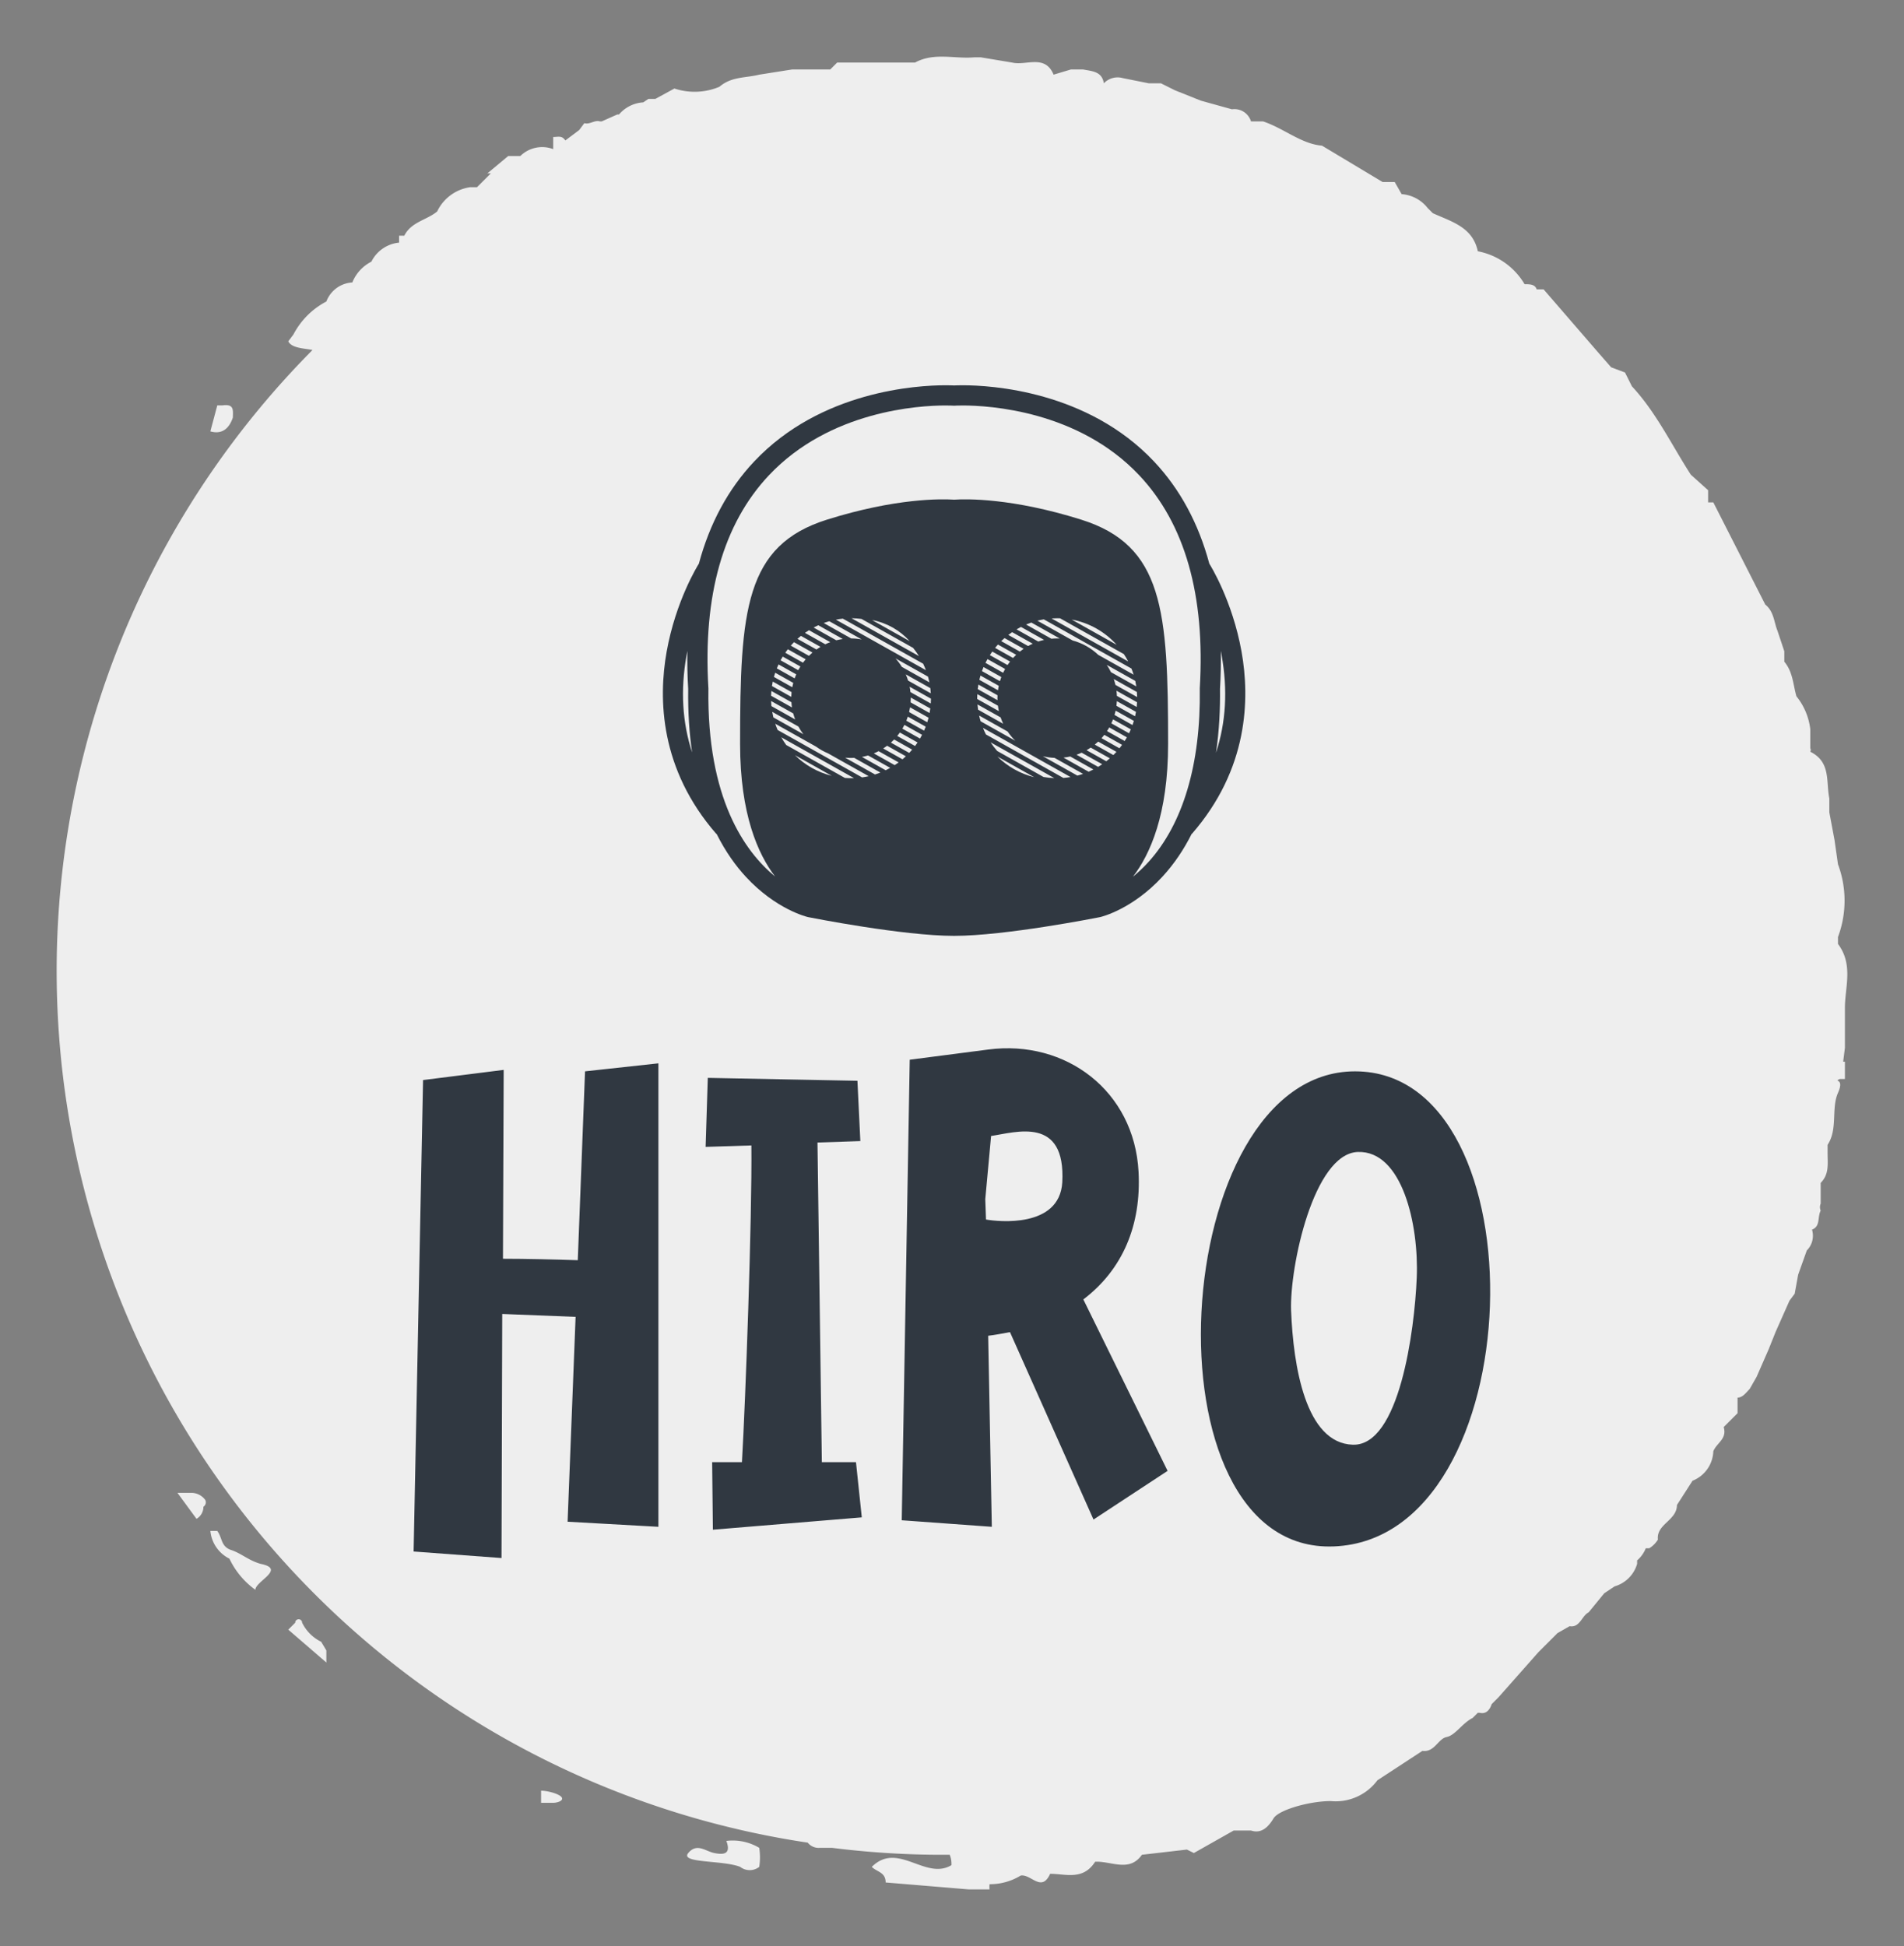 
        <svg xmlns="http://www.w3.org/2000/svg" xmlns:xlink="http://www.w3.org/1999/xlink" version="1.1" width="3116.783" 
        height="3185.507" viewBox="0 0 3116.783 3185.507">
			
			<rect x="0" y="0" width="3116.783" height="3185.507" fill="#808080" stroke="none"/>
			
			<g transform="scale(9.275) translate(10, 10)">
				<defs id="SvgjsDefs1464"></defs><g id="SvgjsG1465" featureKey="rootContainer" transform="matrix(3.056,0,0,3.056,-0.378,0.12)" fill="#eeeeee"><g xmlns="http://www.w3.org/2000/svg"><path d="M40.7 103.4a3 3 0 0 0-1.9-.4c.3.8-.2.8-.7.7s-1-.6-1.5 0 2 .4 3 .8a.9.9 0 0 0 1.1 0 3.7 3.7 0 0 0 0-1.1zM11.9 87c-.7-.2-1.1-.6-1.7-.8s-.5-.7-.8-1.1H9a2 2 0 0 0 1.1 1.6 4.7 4.7 0 0 0 1.5 1.8c0-.5 1.8-1.2.3-1.5zm3.5 4.5a2.4 2.4 0 0 1-1.1-1.1.2.2 0 0 0-.4 0l-.4.4 2.2 1.9V92zm-7.5-8.6h-.8l1.1 1.5a.8.8 0 0 0 .4-.7.3.3 0 0 0 .1-.4 1 1 0 0 0-.8-.4zm2.4-62.1c0-.4.1-.8-.6-.7h-.3L9 21.6c.7.2 1.1-.2 1.3-.8zm17.8 79.3v.7h.7c.2 0 .6-.1.5-.3s-.8-.4-1.2-.4z"></path><path d="M103.4 57.2v-2.3c0-1.2.5-2.5-.4-3.7v-.4a6 6 0 0 0 0-4.2l-.2-1.4-.3-1.6v-.8c-.2-1 .1-2.1-1.1-2.7a.2.2 0 0 0 0-.2v-1.1a3.7 3.7 0 0 0-.8-1.9c-.2-.7-.2-1.4-.7-2v-.6l-.4-1.2c-.2-.5-.2-1.1-.7-1.5l-3-5.9h-.3V25l-1-.9c-1.1-1.7-2-3.6-3.4-5.1l-.4-.8-.8-.3-.7-.8-3.2-3.7h-.4c-.1-.3-.4-.3-.7-.3a4 4 0 0 0-2.7-1.9c-.3-1.4-1.5-1.7-2.6-2.2l-.3-.3a2.1 2.1 0 0 0-1.5-.8l-.4-.7h-.7l-3.5-2.1C72 5 71 4.1 69.8 3.7h-.7A1 1 0 0 0 68 3l-1.8-.5-1.5-.6-.8-.4h-.7l-1.5-.3a1.1 1.1 0 0 0-1.1.3c-.1-.7-.7-.7-1.2-.8h-.7l-1 .3c-.5-1.2-1.6-.5-2.4-.7L53.5 0h-.4c-1.1.1-2.3-.3-3.4.3h-4.5l-.4.4h-2.2l-1.9.3c-.8.2-1.6.1-2.3.7a3.7 3.7 0 0 1-2.6.1l-1.1.6h-.4l-.3.2a2 2 0 0 0-1.4.7h-.1l-.9.4h-.1c-.3-.1-.6.2-.9.1l-.3.4-.8.6c-.2-.3-.4-.2-.7-.2v.7a1.8 1.8 0 0 0-1.9.4h-.7l-1.2 1h.2l-.8.8H24a2.5 2.5 0 0 0-1.9 1.4c-.6.5-1.5.6-1.9 1.4h-.3v.4a2 2 0 0 0-1.6 1.1 2.3 2.3 0 0 0-1.1 1.2 1.7 1.7 0 0 0-1.5 1.1 4.5 4.5 0 0 0-1.9 1.9l-.3.4c.2.4.9.4 1.4.5a50.9 50.9 0 0 0 28.6 86.2.8.8 0 0 0 .7.3h.7a51.3 51.3 0 0 0 6 .4h.8a1.4 1.4 0 0 1 .1.6c-1.5.9-3.1-1.4-4.6.1.3.3.8.3.8.9l4.8.4H54a2 2 0 0 1 0-.3 3.4 3.4 0 0 0 1.8-.5c.6-.1 1.2 1 1.7-.1.9 0 1.9.4 2.6-.7h.1c.9 0 1.9.6 2.6-.4l2.6-.3.4.2 2.3-1.3h1c.6.2 1-.2 1.3-.7s2.1-1 3.3-1a3 3 0 0 0 2.7-1.2l2.6-1.7c.7.1.9-.7 1.4-.8s.9-.8 1.5-1.1l.3-.3h.1c.4.1.6-.2.7-.5l.4-.4 2.3-2.6 1.1-1.1.7-.4c.6.1.7-.6 1.1-.8l.9-1.1.6-.4a1.9 1.9 0 0 0 1.3-1.3v-.2a1.8 1.8 0 0 0 .5-.7h.2a1.5 1.5 0 0 0 .5-.5c-.1-.9 1.1-1.1 1.1-2l.9-1.4a1.9 1.9 0 0 0 1.2-1.7c.2-.5.8-.7.6-1.4l.8-.8v-.9c.3 0 .5-.3.7-.5l.4-.7.7-1.6.4-1 .8-1.8.3-.4.2-1.1.5-1.4a1.2 1.2 0 0 0 .3-1.2c.5-.2.3-.7.5-1.1a.5.5 0 0 1 0-.4V65c.5-.5.4-1.1.4-1.7v-.5c.6-.9.2-2.1.6-3s-.3-.6.1-.8h.3v-1h-.1zm-2.9-19.5zM82.2 11.9zM65.8 3zm0 0zM56.4.8zm.1 103zm39.9-24.9zM102 62z"></path></g></g><g id="SvgjsG1466" featureKey="symbolFeature-0" transform="matrix(1.335,0,0,1.335,92.372,38.942)" fill="#303841"><path xmlns="http://www.w3.org/2000/svg" d="M87.453,49.479c-1.205-6.736-4.129-11.419-4.253-11.615l-0.003,0.002c-1.435-5.348-3.876-9.87-7.316-13.522  c-8.805-9.347-21.573-10.073-25.277-10.073c-0.583,0-0.982,0.017-1.151,0.025c-0.169-0.009-0.569-0.025-1.152-0.025  c-3.704,0-16.474,0.726-25.277,10.073c-3.441,3.651-5.882,8.174-7.317,13.522l-0.003-0.002c-0.124,0.196-3.047,4.879-4.252,11.615  c-1.122,6.27-0.893,15.539,6.566,24.099l0.025-0.021c1.219,2.435,2.588,4.295,3.875,5.688c3.976,4.304,8.038,5.287,8.208,5.327  l0.042,0.009c0.509,0.101,12.536,2.475,19.283,2.475s18.773-2.374,19.282-2.475l0.042-0.009c0.171-0.04,4.233-1.023,8.209-5.327  c1.591-1.723,2.864-3.647,3.882-5.682l0.019,0.015C88.346,65.018,88.575,55.748,87.453,49.479z M14.067,50.04  c0.039-0.22,0.08-0.437,0.123-0.652c-0.029,1.625,0.006,3.3,0.108,5.026c-0.042,3.112,0.153,5.898,0.518,8.397  C13.522,58.855,13.268,54.588,14.067,50.04z M44.035,48.99c0.279,0.344,0.537,0.706,0.772,1.083l-8.918-5.006  c0.449,0.003,0.89,0.036,1.323,0.092L44.035,48.99z M38.612,45.311c1.959,0.361,3.694,1.368,4.975,2.792L38.612,45.311z   M45.361,51.081c0.133,0.279,0.254,0.563,0.363,0.854l-11.898-6.679c0.301-0.057,0.606-0.104,0.916-0.136L45.361,51.081z   M71.897,49.811c0.208,0.312,0.396,0.636,0.571,0.971l-10.131-5.687c0.246-0.017,0.493-0.029,0.743-0.029  c0.128,0,0.254,0.005,0.38,0.009L71.897,49.811z M65.002,45.244c2.34,0.432,4.413,1.634,5.942,3.336L65.002,45.244z M72.898,51.72  c0.107,0.267,0.205,0.537,0.29,0.813l-4.681-2.627c-0.938-0.889-2.093-1.55-3.377-1.895l-4.662-2.618  c0.276-0.07,0.559-0.128,0.845-0.177L72.898,51.72z M55.146,62.612c-0.317-0.359-0.61-0.74-0.877-1.142l8.43,4.731  c-0.483-0.018-0.959-0.067-1.423-0.147L55.146,62.612z M60.044,66.082c-1.868-0.463-3.541-1.424-4.87-2.733L60.044,66.082z   M53.664,60.434c-0.146-0.284-0.279-0.575-0.397-0.873l11.581,6.501c-0.313,0.053-0.631,0.092-0.952,0.116L53.664,60.434z   M56.527,60.045c0.299,0.44,0.64,0.849,1.017,1.221l-4.584-2.574c-0.075-0.25-0.142-0.504-0.198-0.762L56.527,60.045z   M52.619,57.153c-0.033-0.229-0.057-0.459-0.075-0.692l3.06,1.717c0.098,0.288,0.211,0.57,0.34,0.842L52.619,57.153z M61.177,63.305  c0.503,0.125,1.024,0.201,1.56,0.225l3.764,2.112c-0.248,0.084-0.497,0.162-0.752,0.229L61.177,63.305z M63.915,63.494  c0.303-0.032,0.601-0.083,0.894-0.149l3.059,1.718c-0.207,0.104-0.415,0.205-0.63,0.297L63.915,63.494z M65.635,63.112  c0.232-0.079,0.458-0.169,0.68-0.269l2.721,1.527c-0.177,0.121-0.357,0.235-0.542,0.347L65.635,63.112z M72.298,60.813  c-0.094,0.164-0.191,0.326-0.293,0.486l-2.334-1.311c0.104-0.158,0.202-0.319,0.296-0.484L72.298,60.813z M70.244,58.965  c0.081-0.173,0.155-0.349,0.223-0.526l2.352,1.32c-0.074,0.174-0.153,0.348-0.237,0.518L70.244,58.965z M71.662,61.804  c-0.11,0.156-0.227,0.308-0.346,0.456l-2.373-1.332c0.129-0.143,0.251-0.291,0.369-0.442L71.662,61.804z M70.915,62.731  c-0.132,0.145-0.267,0.286-0.405,0.424l-2.46-1.381c0.156-0.127,0.307-0.26,0.452-0.396L70.915,62.731z M70.041,63.588  c-0.152,0.134-0.309,0.263-0.468,0.388l-2.606-1.463c0.188-0.106,0.372-0.22,0.55-0.342L70.041,63.588z M70.663,57.852  c0.056-0.188,0.104-0.376,0.145-0.568l2.411,1.353c-0.055,0.187-0.113,0.369-0.179,0.551L70.663,57.852z M70.915,56.646  c0.025-0.205,0.047-0.41,0.056-0.619l2.526,1.417c-0.034,0.197-0.073,0.392-0.118,0.584L70.915,56.646z M70.973,55.332  c-0.008-0.23-0.027-0.458-0.056-0.683l2.725,1.528c-0.012,0.21-0.03,0.416-0.052,0.622L70.973,55.332z M70.78,53.876  c-0.061-0.264-0.133-0.521-0.22-0.773l3.06,1.717c0.018,0.222,0.027,0.443,0.03,0.668L70.78,53.876z M70.191,52.198  c-0.163-0.335-0.348-0.655-0.554-0.961l3.765,2.112c0.053,0.24,0.1,0.482,0.136,0.728L70.191,52.198z M63.422,47.748  c-0.112-0.005-0.226-0.009-0.341-0.009c-0.258,0-0.514,0.013-0.766,0.038l-3.347-1.878c0.227-0.096,0.458-0.182,0.692-0.262  L63.422,47.748z M61.351,47.933c-0.262,0.059-0.521,0.131-0.772,0.216l-2.87-1.611c0.192-0.113,0.388-0.22,0.586-0.321  L61.351,47.933z M59.847,48.435c-0.209,0.094-0.412,0.196-0.61,0.307l-2.613-1.466c0.164-0.127,0.331-0.251,0.503-0.368  L59.847,48.435z M58.644,49.107c-0.171,0.117-0.337,0.241-0.498,0.371l-2.463-1.383c0.143-0.139,0.289-0.273,0.438-0.404  L58.644,49.107z M57.66,49.902c-0.143,0.135-0.282,0.273-0.414,0.418l-2.376-1.333c0.122-0.149,0.246-0.297,0.377-0.439  L57.66,49.902z M56.85,50.794c-0.117,0.15-0.23,0.303-0.336,0.461l-2.334-1.31c0.102-0.16,0.209-0.317,0.319-0.47L56.85,50.794z   M56.196,51.775c-0.093,0.163-0.181,0.331-0.262,0.503L53.6,50.968c0.084-0.17,0.173-0.337,0.266-0.501L56.196,51.775z   M55.695,52.841c-0.068,0.18-0.129,0.361-0.185,0.547l-2.376-1.333c0.065-0.181,0.135-0.359,0.209-0.534L55.695,52.841z   M55.354,53.997c-0.04,0.195-0.074,0.394-0.101,0.594l-2.461-1.381c0.046-0.19,0.095-0.38,0.15-0.566L55.354,53.997z M55.192,55.252  c-0.007,0.129-0.01,0.258-0.01,0.387c0,0.089,0.003,0.175,0.006,0.263l-2.61-1.465c0.023-0.202,0.053-0.403,0.088-0.602  L55.192,55.252z M55.247,56.631c0.03,0.243,0.072,0.484,0.124,0.72l-2.859-1.604c0-0.036-0.004-0.071-0.004-0.107  c0-0.18,0.006-0.359,0.015-0.537L55.247,56.631z M33.276,65.899c-1.867-0.463-3.54-1.423-4.869-2.733L33.276,65.899z M27.254,61.822  c-0.235-0.324-0.453-0.664-0.65-1.016l9.61,5.396c-0.13,0.005-0.26,0.01-0.392,0.01c-0.272,0-0.542-0.014-0.809-0.034L27.254,61.822  z M43.719,55.55L46.305,57c-0.026,0.201-0.057,0.401-0.094,0.598l-2.51-1.409c0.013-0.183,0.021-0.364,0.021-0.55  C43.722,55.608,43.719,55.579,43.719,55.55z M46.076,58.219c-0.051,0.202-0.108,0.403-0.17,0.602l-2.401-1.349  c0.049-0.206,0.092-0.414,0.125-0.626L46.076,58.219z M45.701,59.402c-0.069,0.178-0.142,0.354-0.219,0.527l-2.344-1.316  c0.072-0.176,0.138-0.355,0.197-0.539L45.701,59.402z M45.218,60.479c-0.087,0.168-0.178,0.334-0.273,0.496l-2.331-1.309  c0.097-0.161,0.187-0.327,0.272-0.497L45.218,60.479z M44.623,61.491c-0.106,0.158-0.214,0.313-0.328,0.467l-2.358-1.324  c0.121-0.147,0.235-0.301,0.345-0.457L44.623,61.491z M43.91,62.438c-0.125,0.148-0.254,0.292-0.387,0.434l-2.424-1.361  c0.146-0.132,0.287-0.27,0.424-0.412L43.91,62.438z M43.078,63.318c-0.146,0.138-0.294,0.271-0.447,0.4l-2.55-1.432  c0.176-0.114,0.35-0.234,0.516-0.361L43.078,63.318z M42.118,64.127c-0.168,0.126-0.342,0.245-0.519,0.359l-2.759-1.549  c0.215-0.09,0.426-0.188,0.631-0.296L42.118,64.127z M41.005,64.849c-0.196,0.111-0.395,0.218-0.597,0.315l-3.138-1.761  c0.275-0.052,0.546-0.117,0.811-0.195L41.005,64.849z M39.708,65.469c-0.232,0.092-0.467,0.178-0.707,0.254l-3.96-2.224  c0.257,0.025,0.518,0.039,0.781,0.039c0.143,0,0.285-0.005,0.426-0.012L39.708,65.469z M46.369,56.34l-2.689-1.51  c-0.024-0.24-0.061-0.478-0.107-0.71l2.82,1.583C46.393,55.917,46.383,56.128,46.369,56.34z M43.371,53.31  c-0.087-0.282-0.191-0.556-0.307-0.823l3.245,1.821c0.029,0.228,0.052,0.456,0.065,0.688L43.371,53.31z M42.546,51.499  c-0.246-0.398-0.526-0.773-0.837-1.12l4.293,2.409c0.069,0.248,0.132,0.499,0.184,0.754L42.546,51.499z M37.237,47.869  c-0.451-0.082-0.914-0.127-1.387-0.129l-3.635-2.04c0.242-0.088,0.489-0.166,0.739-0.236L37.237,47.869z M34.742,47.815  c-0.292,0.041-0.581,0.095-0.862,0.167l-3.002-1.685c0.203-0.108,0.41-0.208,0.62-0.303L34.742,47.815z M33.082,48.23  c-0.225,0.083-0.445,0.177-0.66,0.28l-2.687-1.508c0.173-0.123,0.349-0.241,0.53-0.353L33.082,48.23z M31.788,48.851  c-0.184,0.109-0.362,0.227-0.535,0.35l-2.509-1.409c0.15-0.135,0.304-0.265,0.461-0.391L31.788,48.851z M30.731,49.605  c-0.163,0.137-0.321,0.281-0.472,0.432l-2.397-1.346c0.137-0.157,0.278-0.31,0.424-0.458L30.731,49.605z M29.834,50.495  c-0.125,0.146-0.246,0.294-0.36,0.449l-2.343-1.315c0.109-0.157,0.222-0.31,0.339-0.46L29.834,50.495z M29.131,51.447  c-0.101,0.161-0.196,0.323-0.285,0.49l-2.333-1.309c0.09-0.166,0.184-0.33,0.283-0.491L29.131,51.447z M28.581,52.486  c-0.076,0.175-0.146,0.352-0.21,0.533l-2.357-1.324c0.072-0.176,0.147-0.351,0.228-0.522L28.581,52.486z M28.188,53.612  c-0.051,0.19-0.093,0.384-0.129,0.578l-2.427-1.362c0.052-0.187,0.109-0.371,0.17-0.555L28.188,53.612z M27.963,54.834  c-0.021,0.208-0.031,0.418-0.036,0.63l-2.556-1.435c0.031-0.198,0.068-0.395,0.109-0.589L27.963,54.834z M27.943,56.17  c0.015,0.234,0.04,0.465,0.075,0.692l-2.761-1.549c0.007-0.212,0.019-0.422,0.037-0.63L27.943,56.17z M28.184,57.652  c0.072,0.271,0.158,0.536,0.256,0.794l-3.139-1.762c-0.022-0.223-0.035-0.447-0.043-0.675L28.184,57.652z M28.869,59.385  c0.193,0.357,0.414,0.698,0.658,1.02l-3.968-2.229c-0.06-0.242-0.11-0.487-0.153-0.735L28.869,59.385z M31.207,62.044  c0.489,0.354,1.018,0.652,1.581,0.887l5.374,3.017c-0.287,0.065-0.578,0.119-0.874,0.161L26.122,59.84  c-0.118-0.271-0.223-0.548-0.318-0.829L31.207,62.044z M81.933,54.401c0.138,9.929-2.21,17.846-6.788,22.894  c-0.69,0.762-1.384,1.405-2.054,1.948c2.261-2.931,4.654-8.234,4.654-17.561c0-17.663-0.647-26.25-11.505-29.653  c-9.12-2.859-15.106-2.744-16.788-2.635c-1.682-0.109-7.668-0.224-16.789,2.635C21.807,35.432,21.159,44.02,21.159,61.683  c0,9.292,2.376,14.591,4.629,17.528c-4.027-3.308-9.018-10.336-8.817-24.81l0.001-0.049l-0.003-0.049  c-0.733-12.251,1.958-21.714,8-28.128c8.069-8.566,19.897-9.232,23.331-9.232c0.672,0,1.059,0.025,1.062,0.025l0.09,0.006  l0.089-0.006c0.004,0,0.389-0.025,1.062-0.025c3.433,0,15.262,0.666,23.331,9.232c6.042,6.414,8.732,15.877,8,28.127l-0.003,0.049  L81.933,54.401z M84.079,62.841c0.437-2.98,0.561-5.871,0.527-8.427c0.103-1.729,0.136-3.405,0.107-5.031  c0.038,0.187,0.073,0.376,0.106,0.566C85.643,54.542,85.391,58.851,84.079,62.841z"></path></g><g id="SvgjsG1467" featureKey="nameFeature-0" transform="matrix(3.205,0,0,3.205,59.154,129.843)" fill="#303841"><path d="M10.64 15.36 l4.04 -0.44 l0 25.52 l-5 -0.28 l0.44 -11.28 l-4.04 -0.16 l-0.04 13.44 l-4.84 -0.36 l0.52 -25.96 l4.44 -0.56 l-0.04 10.4 c1.24 0 2.92 0.04 4.12 0.08 z M25.56 36.88 l0.32 3.04 l-8.2 0.68 l-0.04 -3.72 l1.64 0 c0.2 -3.44 0.56 -13.4 0.52 -17.44 l-2.52 0.08 l0.12 -3.8 l8.24 0.16 l0.16 3.32 l-2.36 0.08 l0.24 17.6 l1.88 0 z M38.64 40.04 l-4.6 -10.32 c-0.44 0.08 -0.84 0.16 -1.2 0.2 l0.2 10.52 l-4.96 -0.36 l0.44 -25.36 l4.32 -0.56 c4.28 -0.56 8.04 2.28 8.28 6.72 c0.16 2.96 -0.88 5.4 -3.04 7.04 l4.64 9.44 z M32.68 22.4 l0.04 1.12 c0.68 0.12 4.04 0.48 4.2 -2.04 c0.2 -3.68 -2.56 -2.76 -3.92 -2.56 z M51.88 41.52 c-10.68 0.44 -9.16 -26.16 1.16 -26.16 c10.4 0 9.8 25.72 -1.16 26.16 z M52.92 35.92 c2.56 0.08 3.4 -6.28 3.52 -9.2 s-0.8 -7 -3.24 -6.92 s-3.76 6.32 -3.68 8.72 c0.12 3.08 0.8 7.32 3.4 7.4 z"></path></g>
			</g>
		</svg>
	